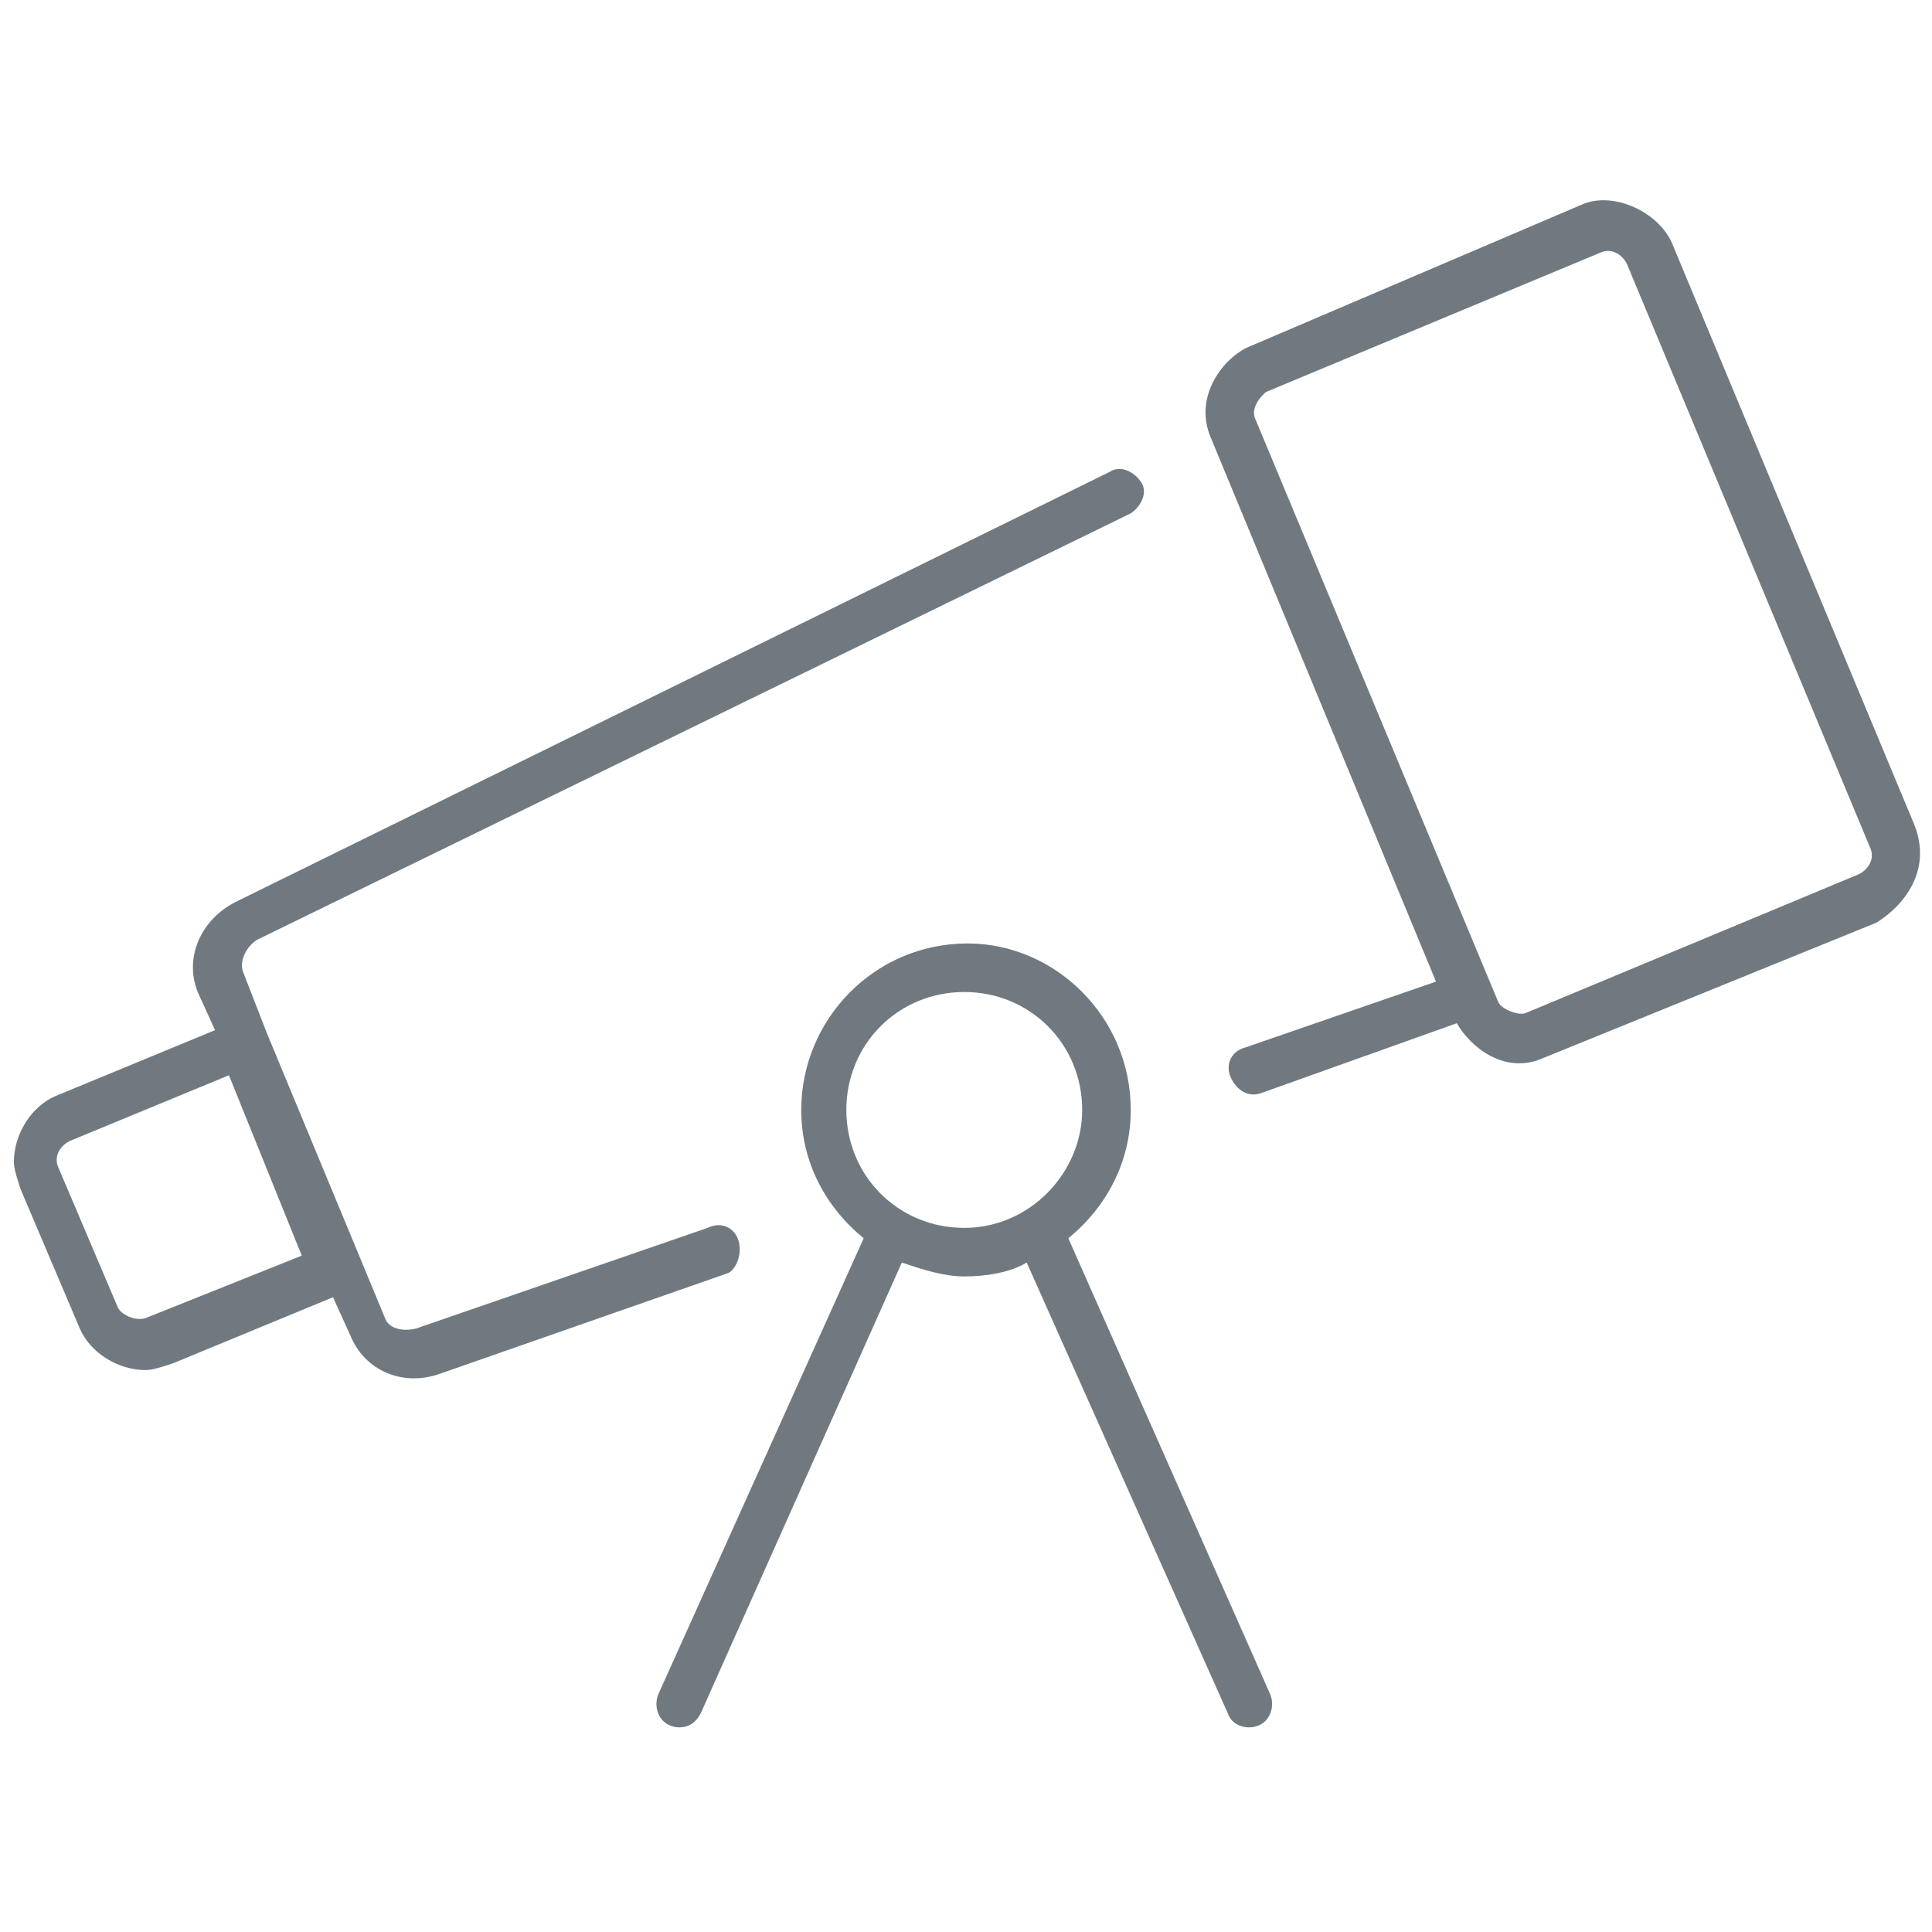 <?xml version="1.0" encoding="utf-8"?>
<!-- Generator: Adobe Illustrator 26.1.0, SVG Export Plug-In . SVG Version: 6.00 Build 0)  -->
<svg version="1.1" id="Layer_1" xmlns="http://www.w3.org/2000/svg" xmlns:xlink="http://www.w3.org/1999/xlink" x="0px" y="0px"
	 width="55.7px" height="55.7px" viewBox="0 0 55.7 55.7" style="enable-background:new 0 0 55.7 55.7;" xml:space="preserve">
<style type="text/css">
	.st0{fill:#717980;}
</style>
<path class="st0" d="M55.2,23.8l-7-16.8c-0.4-0.9-1.7-1.5-2.6-1.1L36,10c-0.7,0.3-1.6,1.4-1.1,2.6l6.5,15.7l-5.5,1.9
	c-0.4,0.1-0.6,0.5-0.4,0.9c0.1,0.2,0.4,0.6,0.9,0.4l5.6-2c0.4,0.7,1.4,1.5,2.5,1l9.6-3.9C54.9,26.1,55.7,25.1,55.2,23.8z M53.6,25.2
	l-9.6,4c-0.2,0.1-0.7-0.1-0.8-0.3l-7-16.8c-0.2-0.4,0.3-0.8,0.3-0.8l9.6-4c0.4-0.2,0.7,0.1,0.8,0.3l7,16.8
	C54.1,24.8,53.8,25.1,53.6,25.2z M21.3,35.8c-0.1-0.4-0.5-0.6-0.9-0.4L12,38.3c-0.4,0.1-0.8,0-0.9-0.3l-3.4-8.2c0,0,0,0,0,0
	c0,0,0,0,0,0L7,28c-0.1-0.3,0.1-0.7,0.4-0.9l25.2-12.3c0.3-0.2,0.5-0.6,0.3-0.9c-0.2-0.3-0.6-0.5-0.9-0.3L6.8,26
	c-1,0.5-1.5,1.6-1.1,2.6l0.5,1.1l-4.6,1.9c-0.7,0.3-1.2,1.1-1.2,1.9c0,0.2,0.1,0.5,0.2,0.8l1.7,4c0.3,0.7,1.1,1.2,1.9,1.2
	c0.2,0,0.5-0.1,0.8-0.2l4.6-1.9l0.5,1.1c0.4,1,1.5,1.5,2.6,1.1l8.3-2.9C21.2,36.6,21.4,36.2,21.3,35.8z M4.2,38
	c-0.3,0.1-0.7-0.1-0.8-0.3l-1.7-4c-0.2-0.4,0.1-0.7,0.3-0.8l4.6-1.9l2.1,5.2L4.2,38z M30.8,35.7c1.1-0.9,1.8-2.2,1.8-3.7
	c0-2.7-2.2-4.8-4.7-4.8c-2.7,0-4.8,2.2-4.8,4.8c0,1.5,0.7,2.8,1.8,3.7L19,48.8c-0.2,0.4,0,1,0.6,1c0.3,0,0.5-0.2,0.6-0.4l5.8-13
	c0.6,0.2,1.2,0.4,1.8,0.4c0.6,0,1.3-0.1,1.8-0.4l5.8,13c0.1,0.3,0.4,0.4,0.6,0.4c0.6,0,0.8-0.6,0.6-1L30.8,35.7z M27.8,35.4
	c-1.9,0-3.4-1.5-3.4-3.4c0-1.9,1.5-3.4,3.4-3.4c1.9,0,3.4,1.5,3.4,3.4C31.2,33.8,29.7,35.4,27.8,35.4z"/>
</svg>
